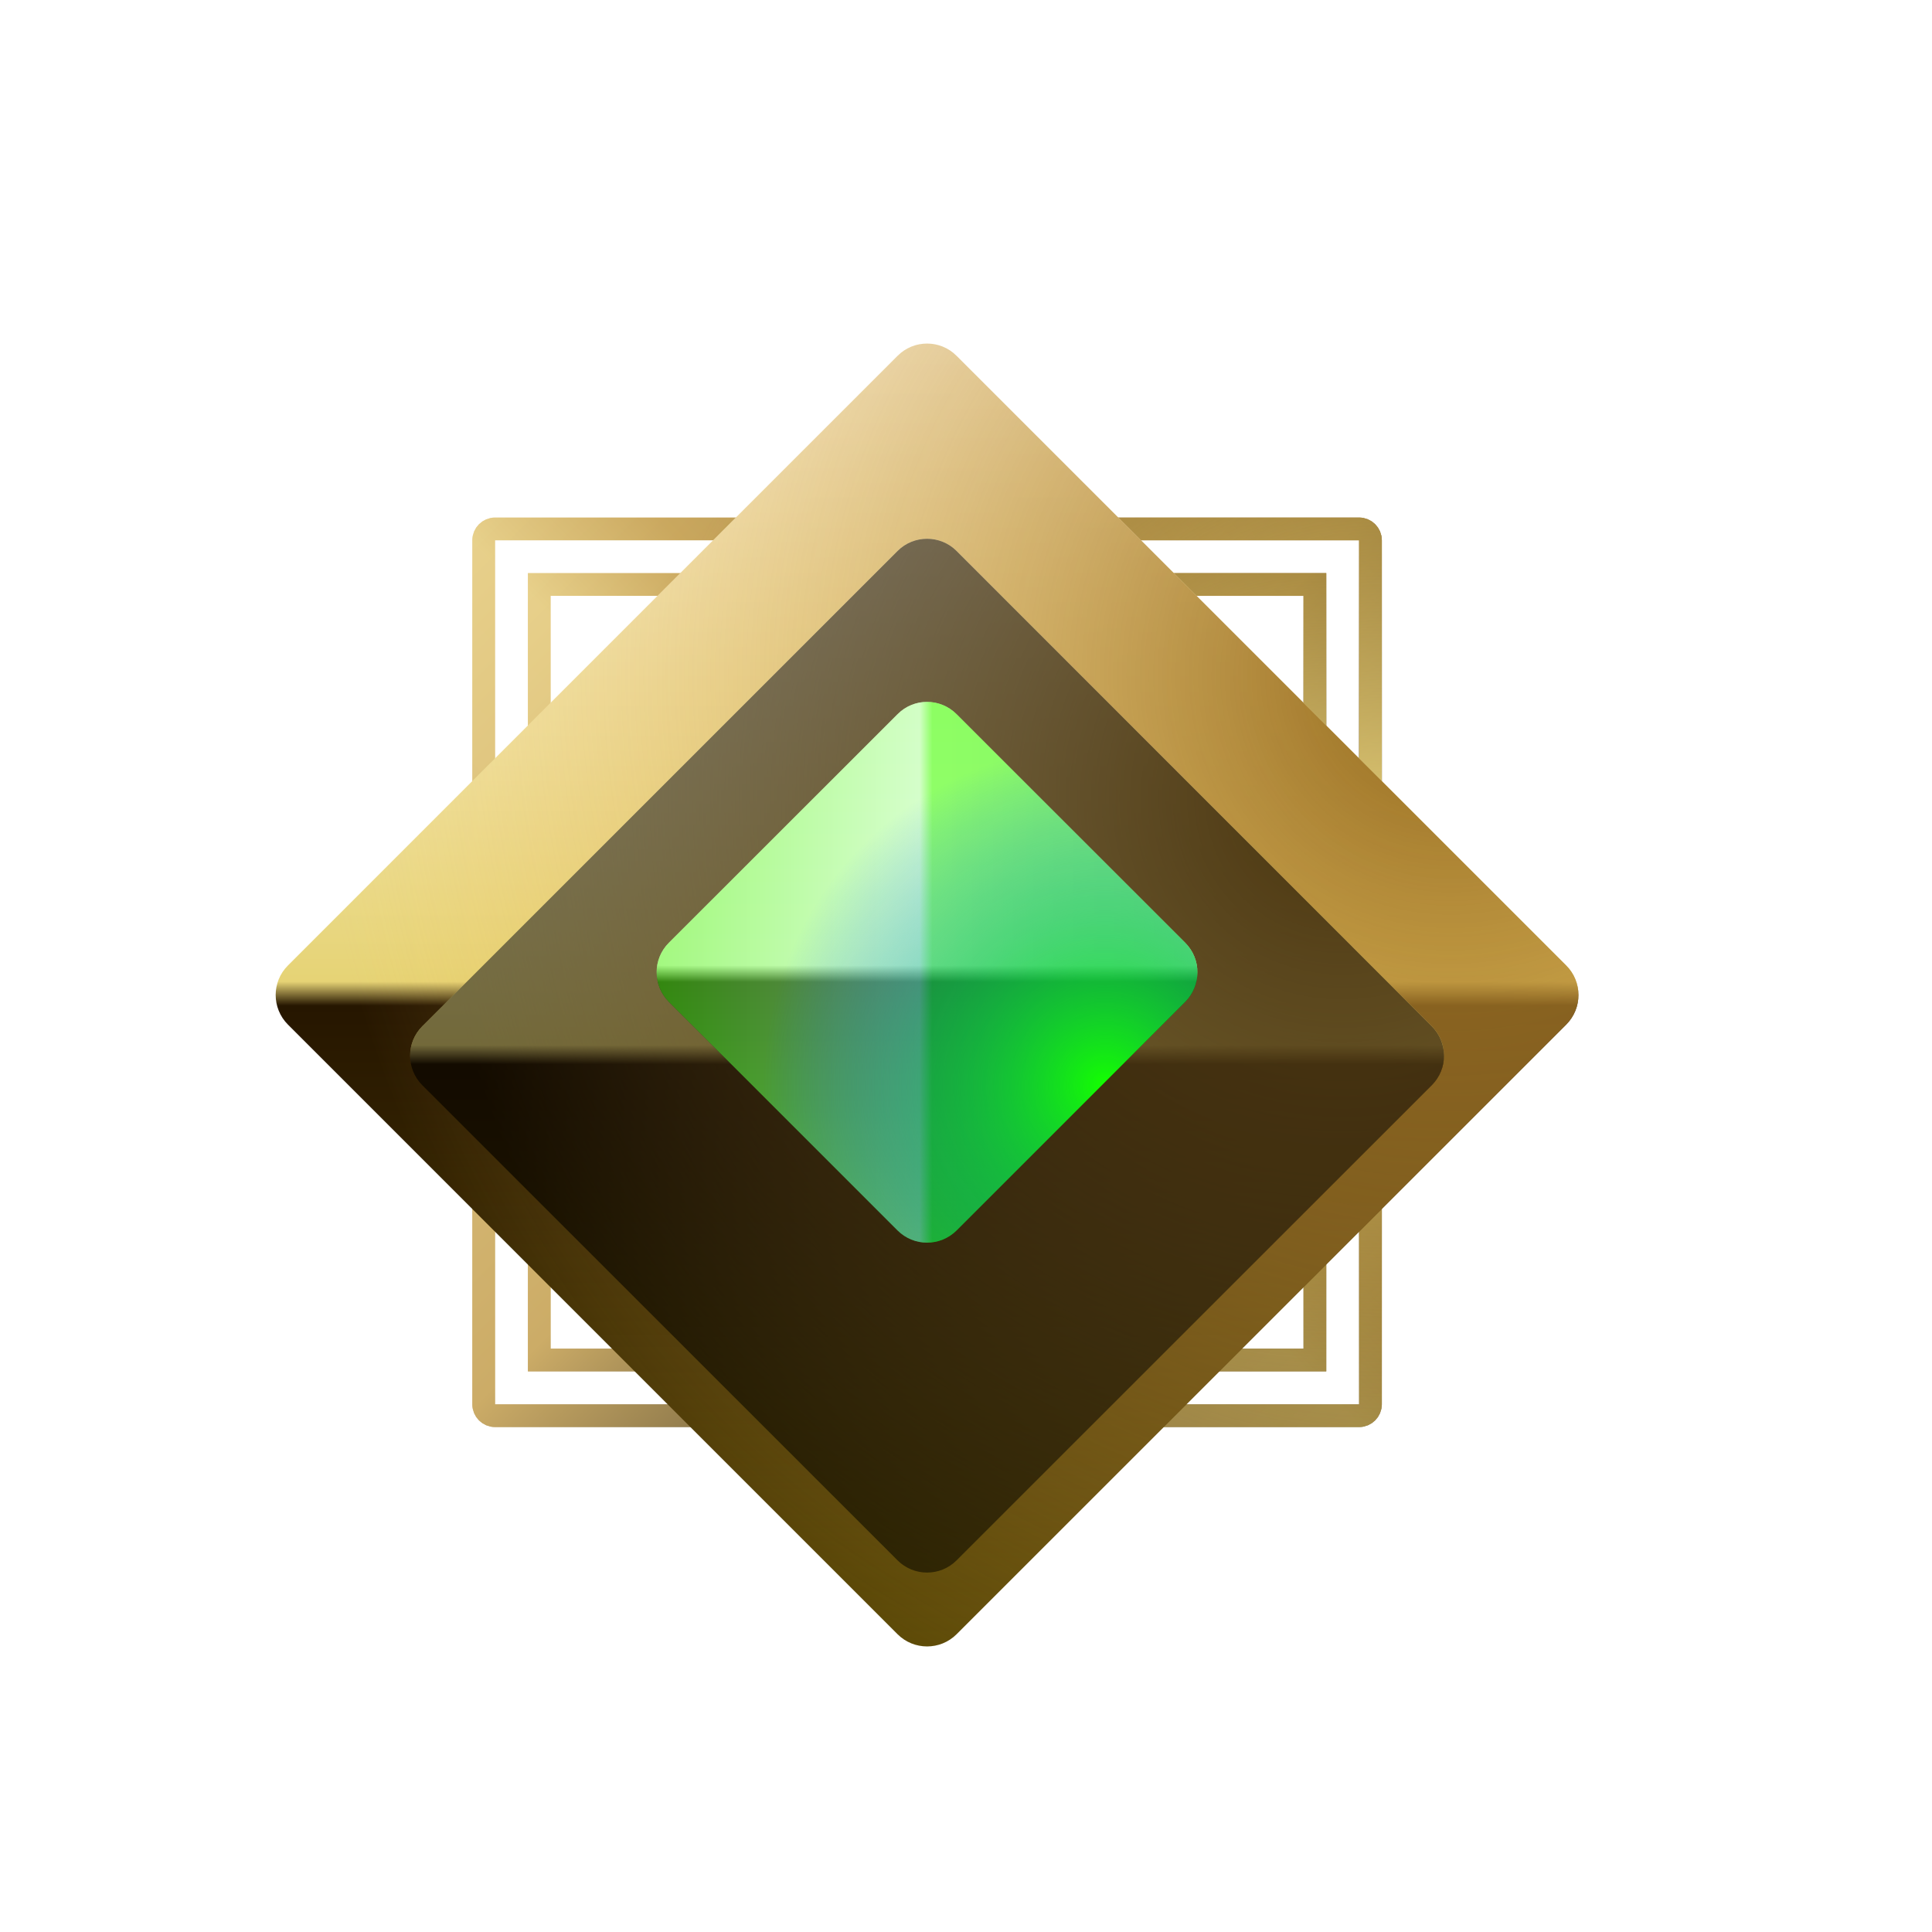<svg width="17" height="17" viewBox="0 0 17 17" fill="none" xmlns="http://www.w3.org/2000/svg">
<path d="M4.256 4.754C4.256 4.699 4.301 4.654 4.356 4.654L11.959 4.654C12.014 4.654 12.059 4.699 12.059 4.754L12.059 12.357C12.059 12.412 12.014 12.457 11.959 12.457L4.356 12.457C4.301 12.457 4.256 12.412 4.256 12.357L4.256 4.754Z" stroke="url(#paint0_linear_574_9199)" stroke-width="0.2"/>
<path d="M4.256 4.754C4.256 4.699 4.301 4.654 4.356 4.654L11.959 4.654C12.014 4.654 12.059 4.699 12.059 4.754L12.059 12.357C12.059 12.412 12.014 12.457 11.959 12.457L4.356 12.457C4.301 12.457 4.256 12.412 4.256 12.357L4.256 4.754Z" stroke="url(#paint1_linear_574_9199)" stroke-opacity="0.5" stroke-width="0.2"/>
<path d="M4.256 4.754C4.256 4.699 4.301 4.654 4.356 4.654L11.959 4.654C12.014 4.654 12.059 4.699 12.059 4.754L12.059 12.357C12.059 12.412 12.014 12.457 11.959 12.457L4.356 12.457C4.301 12.457 4.256 12.412 4.256 12.357L4.256 4.754Z" stroke="url(#paint2_radial_574_9199)" stroke-width="0.2"/>
<path d="M4.745 5.143L11.57 5.143L11.57 11.967L4.745 11.967L4.745 5.143Z" stroke="url(#paint3_linear_574_9199)" stroke-width="0.2"/>
<path d="M4.745 5.143L11.57 5.143L11.57 11.967L4.745 11.967L4.745 5.143Z" stroke="url(#paint4_linear_574_9199)" stroke-opacity="0.5" stroke-width="0.2"/>
<path d="M4.745 5.143L11.57 5.143L11.57 11.967L4.745 11.967L4.745 5.143Z" stroke="url(#paint5_radial_574_9199)" stroke-width="0.2"/>
<g filter="url(#filter0_d_574_9199)">
<path d="M7.898 2.931C8.041 2.787 8.274 2.787 8.417 2.931L13.782 8.296C13.925 8.439 13.925 8.671 13.782 8.815L8.417 14.18C8.274 14.323 8.041 14.323 7.898 14.18L2.533 8.815C2.39 8.671 2.39 8.439 2.533 8.296L7.898 2.931Z" fill="url(#paint6_linear_574_9199)"/>
<path d="M7.898 2.931C8.041 2.787 8.274 2.787 8.417 2.931L13.782 8.296C13.925 8.439 13.925 8.671 13.782 8.815L8.417 14.18C8.274 14.323 8.041 14.323 7.898 14.18L2.533 8.815C2.39 8.671 2.39 8.439 2.533 8.296L7.898 2.931Z" fill="url(#paint7_radial_574_9199)"/>
</g>
<g filter="url(#filter1_i_574_9199)">
<path d="M7.898 4.114C8.041 3.971 8.274 3.971 8.417 4.114L12.598 8.296C12.742 8.439 12.742 8.671 12.598 8.815L8.417 12.996C8.274 13.139 8.041 13.139 7.898 12.996L3.716 8.815C3.573 8.671 3.573 8.439 3.716 8.296L7.898 4.114Z" fill="url(#paint8_linear_574_9199)"/>
<path d="M7.898 4.114C8.041 3.971 8.274 3.971 8.417 4.114L12.598 8.296C12.742 8.439 12.742 8.671 12.598 8.815L8.417 12.996C8.274 13.139 8.041 13.139 7.898 12.996L3.716 8.815C3.573 8.671 3.573 8.439 3.716 8.296L7.898 4.114Z" fill="url(#paint9_radial_574_9199)"/>
<path d="M7.898 4.114C8.041 3.971 8.274 3.971 8.417 4.114L12.598 8.296C12.742 8.439 12.742 8.671 12.598 8.815L8.417 12.996C8.274 13.139 8.041 13.139 7.898 12.996L3.716 8.815C3.573 8.671 3.573 8.439 3.716 8.296L7.898 4.114Z" fill="black" fill-opacity="0.5"/>
</g>
<path d="M7.898 6.284C8.041 6.14 8.273 6.14 8.417 6.284L10.429 8.296C10.572 8.439 10.572 8.671 10.429 8.815L8.417 10.827C8.273 10.97 8.041 10.97 7.898 10.827L5.885 8.815C5.742 8.671 5.742 8.439 5.885 8.296L7.898 6.284Z" fill="url(#paint10_linear_574_9199)"/>
<path d="M7.898 6.284C8.041 6.14 8.273 6.14 8.417 6.284L10.429 8.296C10.572 8.439 10.572 8.671 10.429 8.815L8.417 10.827C8.273 10.97 8.041 10.97 7.898 10.827L5.885 8.815C5.742 8.671 5.742 8.439 5.885 8.296L7.898 6.284Z" fill="url(#paint11_linear_574_9199)" fill-opacity="0.5"/>
<path d="M7.898 6.284C8.041 6.14 8.273 6.14 8.417 6.284L10.429 8.296C10.572 8.439 10.572 8.671 10.429 8.815L8.417 10.827C8.273 10.97 8.041 10.97 7.898 10.827L5.885 8.815C5.742 8.671 5.742 8.439 5.885 8.296L7.898 6.284Z" fill="url(#paint12_radial_574_9199)"/>
<defs>
<filter id="filter0_d_574_9199" x="1.925" y="2.523" width="12.464" height="12.464" filterUnits="userSpaceOnUse" color-interpolation-filters="sRGB">
<feFlood flood-opacity="0" result="BackgroundImageFix"/>
<feColorMatrix in="SourceAlpha" type="matrix" values="0 0 0 0 0 0 0 0 0 0 0 0 0 0 0 0 0 0 127 0" result="hardAlpha"/>
<feOffset dy="0.2"/>
<feGaussianBlur stdDeviation="0.25"/>
<feComposite in2="hardAlpha" operator="out"/>
<feColorMatrix type="matrix" values="0 0 0 0 0 0 0 0 0 0 0 0 0 0 0 0 0 0 0.8 0"/>
<feBlend mode="normal" in2="BackgroundImageFix" result="effect1_dropShadow_574_9199"/>
<feBlend mode="normal" in="SourceGraphic" in2="effect1_dropShadow_574_9199" result="shape"/>
</filter>
<filter id="filter1_i_574_9199" x="3.609" y="4.007" width="9.097" height="9.831" filterUnits="userSpaceOnUse" color-interpolation-filters="sRGB">
<feFlood flood-opacity="0" result="BackgroundImageFix"/>
<feBlend mode="normal" in="SourceGraphic" in2="BackgroundImageFix" result="shape"/>
<feColorMatrix in="SourceAlpha" type="matrix" values="0 0 0 0 0 0 0 0 0 0 0 0 0 0 0 0 0 0 127 0" result="hardAlpha"/>
<feOffset dy="0.734"/>
<feGaussianBlur stdDeviation="0.679"/>
<feComposite in2="hardAlpha" operator="arithmetic" k2="-1" k3="1"/>
<feColorMatrix type="matrix" values="0 0 0 0 0 0 0 0 0 0 0 0 0 0 0 0 0 0 0.8 0"/>
<feBlend mode="normal" in2="shape" result="effect1_innerShadow_574_9199"/>
</filter>
<linearGradient id="paint0_linear_574_9199" x1="4.156" y1="4.554" x2="12.159" y2="12.556" gradientUnits="userSpaceOnUse">
<stop stop-color="#E7CE97"/>
<stop offset="0.49" stop-color="#B28A38"/>
<stop offset="0.637" stop-color="#322003"/>
<stop offset="1" stop-color="#503B0D"/>
</linearGradient>
<linearGradient id="paint1_linear_574_9199" x1="4.156" y1="12.556" x2="12.159" y2="4.554" gradientUnits="userSpaceOnUse">
<stop stop-color="#E6CD97"/>
<stop offset="0.487" stop-color="#EAD581"/>
<stop offset="0.602" stop-color="#BA923D"/>
<stop offset="1" stop-color="#4B350B"/>
</linearGradient>
<radialGradient id="paint2_radial_574_9199" cx="0" cy="0" r="1" gradientUnits="userSpaceOnUse" gradientTransform="translate(12.2 7.651) rotate(170.875) scale(6.708)">
<stop stop-color="#EAD680"/>
<stop offset="1" stop-color="#B1893B" stop-opacity="0"/>
</radialGradient>
<linearGradient id="paint3_linear_574_9199" x1="4.645" y1="5.043" x2="11.67" y2="12.067" gradientUnits="userSpaceOnUse">
<stop stop-color="#E7CE97"/>
<stop offset="0.49" stop-color="#B28A38"/>
<stop offset="0.637" stop-color="#322003"/>
<stop offset="1" stop-color="#503B0D"/>
</linearGradient>
<linearGradient id="paint4_linear_574_9199" x1="4.645" y1="12.067" x2="11.67" y2="5.043" gradientUnits="userSpaceOnUse">
<stop stop-color="#E6CD97"/>
<stop offset="0.487" stop-color="#EAD581"/>
<stop offset="0.602" stop-color="#BA923D"/>
<stop offset="1" stop-color="#4B350B"/>
</linearGradient>
<radialGradient id="paint5_radial_574_9199" cx="0" cy="0" r="1" gradientUnits="userSpaceOnUse" gradientTransform="translate(11.706 7.762) rotate(170.875) scale(5.888)">
<stop stop-color="#EAD680"/>
<stop offset="1" stop-color="#B1893B" stop-opacity="0"/>
</radialGradient>
<linearGradient id="paint6_linear_574_9199" x1="8.157" y1="2.671" x2="8.157" y2="14.439" gradientUnits="userSpaceOnUse">
<stop stop-color="#FFFFF6"/>
<stop offset="0.49" stop-color="#E6D375"/>
<stop offset="0.508" stop-color="#261600"/>
<stop offset="1" stop-color="#5B4905"/>
</linearGradient>
<radialGradient id="paint7_radial_574_9199" cx="0" cy="0" r="1" gradientUnits="userSpaceOnUse" gradientTransform="translate(12.75 5.72) rotate(143.869) scale(10.036)">
<stop stop-color="#916619"/>
<stop offset="1" stop-color="#FFC55D" stop-opacity="0"/>
</radialGradient>
<linearGradient id="paint8_linear_574_9199" x1="8.157" y1="3.855" x2="8.157" y2="13.256" gradientUnits="userSpaceOnUse">
<stop stop-color="#FFFFF6"/>
<stop offset="0.49" stop-color="#E6D375"/>
<stop offset="0.508" stop-color="#261600"/>
<stop offset="1" stop-color="#5B4905"/>
</linearGradient>
<radialGradient id="paint9_radial_574_9199" cx="0" cy="0" r="1" gradientUnits="userSpaceOnUse" gradientTransform="translate(11.826 6.29) rotate(143.869) scale(8.017)">
<stop stop-color="#916619"/>
<stop offset="1" stop-color="#FFC55D" stop-opacity="0"/>
</radialGradient>
<linearGradient id="paint10_linear_574_9199" x1="8.157" y1="6.024" x2="8.157" y2="11.086" gradientUnits="userSpaceOnUse">
<stop stop-color="#D5FFC1"/>
<stop offset="0.488" stop-color="#E5FFE1"/>
<stop offset="0.517" stop-color="#041A00"/>
<stop offset="1" stop-color="#0B7F01"/>
</linearGradient>
<linearGradient id="paint11_linear_574_9199" x1="5.626" y1="8.555" x2="10.688" y2="8.555" gradientUnits="userSpaceOnUse">
<stop stop-color="#5BF214"/>
<stop offset="0.487" stop-color="#CFFFC8"/>
<stop offset="0.509" stop-color="#45FF03"/>
<stop offset="1" stop-color="#2DE300"/>
</linearGradient>
<radialGradient id="paint12_radial_574_9199" cx="0" cy="0" r="1" gradientUnits="userSpaceOnUse" gradientTransform="translate(9.722 9.548) rotate(-144.125) scale(3.001)">
<stop stop-color="#14FF00"/>
<stop offset="1" stop-color="#0066FF" stop-opacity="0"/>
</radialGradient>
</defs>
</svg>
